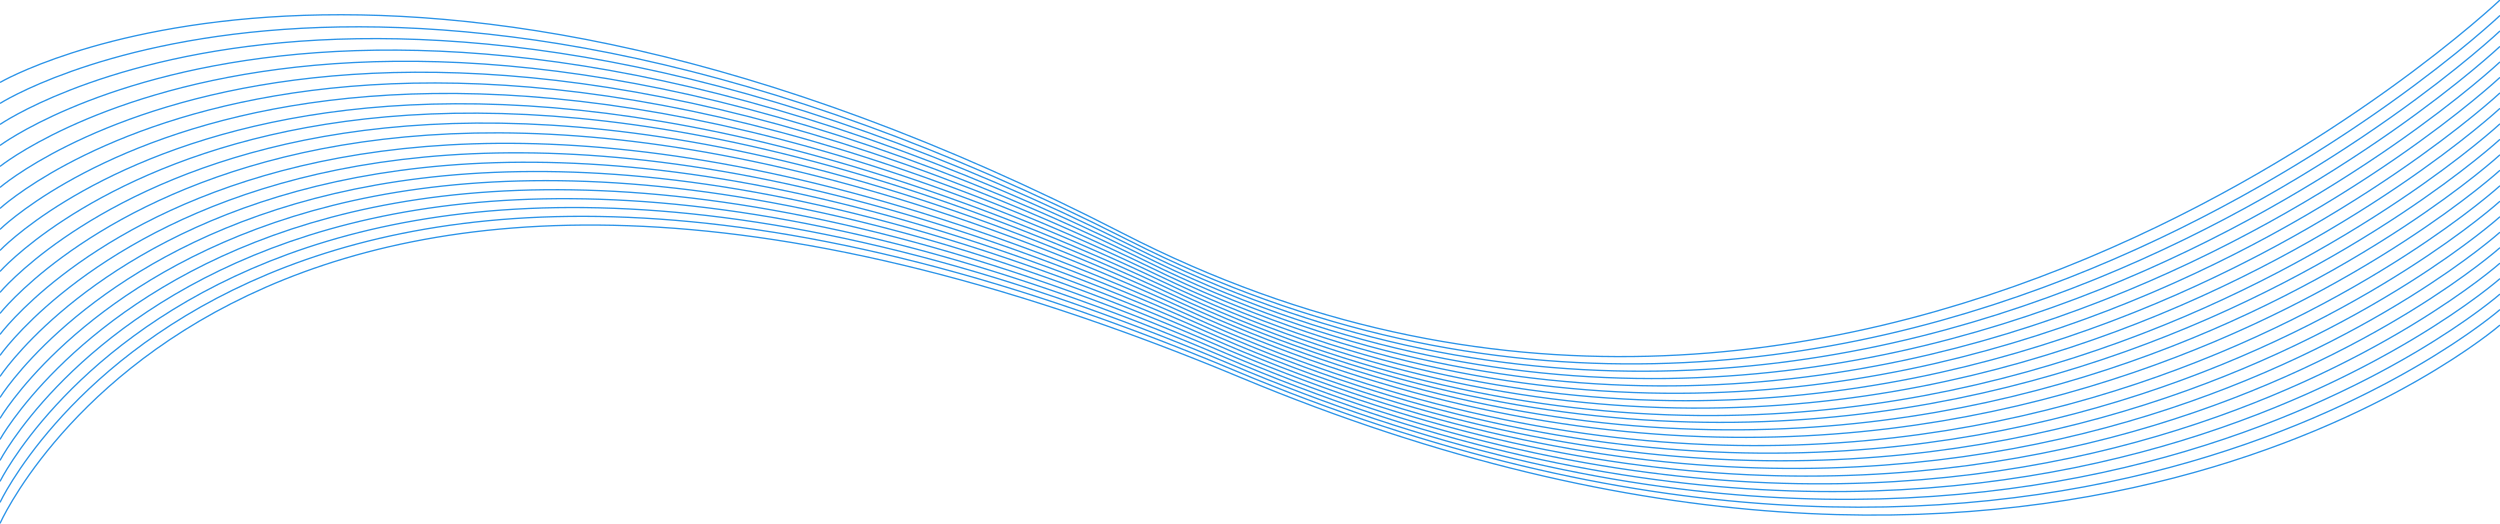 <svg xmlns="http://www.w3.org/2000/svg" viewBox="0 0 7389.2 1547.9"><g fill="none" stroke="#2C94E8" stroke-width="4" stroke-miterlimit="10"><path d="M0 1547.1s733.6-1654.5 3666.9-431.3c2393.4 998.1 3722.2-155 3722.2-155"/><path d="M0 1485s753.3-1607.7 3650.3-389.5C6033.2 2099.2 7389.2 915 7389.2 915"/><path d="M0 1422.9S773-138 3633.7 1075.1C6006 2084.6 7389.2 869.2 7389.2 869.2"/><path d="M0 1360.9s792.6-1514.1 3617.1-306C5978.8 2070 7389.2 823.5 7389.2 823.5"/><path d="M0 1298.8s812.3-1467.3 3600.5-264.2c2351.2 1020.8 3788.7-256.8 3788.7-256.8"/><path d="M0 1236.7s831.9-1420.5 3583.9-222.5C5924.5 2040.7 7389.2 732 7389.2 732"/><path d="M0 1174.7S851.6-198.9 3567.3 994c2330.1 1032.1 3821.9-307.7 3821.9-307.7"/><path d="M0 1112.6S871.2-214.2 3550.7 973.7c2319.5 1037.8 3838.5-333.2 3838.5-333.2"/><path d="M0 1050.5s890.9-1280 3534.1-97.2C5843 1996.8 7389.2 594.7 7389.2 594.7"/><path d="M0 988.5s910.6-1233.2 3517.4-55.4C5815.8 1982.2 7389.2 549 7389.2 549"/><path d="M0 926.4s932.6-1191.6 3500.8-13.7c2290 1050.3 3888.4-409.5 3888.4-409.5"/><path d="M0 864.3s952.2-1144.8 3484.2 28.1c2279.4 1055.9 3905-434.9 3905-434.9"/><path d="M0 802.3s971.9-1097.9 3467.6 69.9c2268.9 1061.6 3921.6-460.4 3921.6-460.4"/><path d="M0 740.2s989.2-1046 3451 111.6C5707.1 1923.7 7389.2 366 7389.2 366"/><path d="M0 678.1s1008.8-999.2 3434.4 153.4C5680 1909.1 7389.2 320.2 7389.2 320.2"/><path d="M0 616.1s1028.5-952.4 3417.8 195.2c2235 1083.2 3971.4-536.7 3971.4-536.7"/><path d="M0 554s1048.2-905.6 3401.2 236.9c2224.5 1088.9 3988-562.2 3988-562.2"/><path d="M0 491.9s1067.8-858.8 3384.6 278.7C5598.5 1865.2 7389.2 183 7389.2 183"/><path d="M0 429.9s1087.5-812 3367.9 320.4c2203.3 1100.3 4021.2-613.1 4021.2-613.1"/><path d="M0 367.8S1107.1-397.4 3351.3 730C5544.1 1835.9 7389.2 91.5 7389.2 91.5"/><path d="M0 305.7s1126.8-718.4 3334.7 404c2182.2 1111.6 4054.5-664 4054.5-664"/><path d="M0 243.7s1146.4-671.5 3318.1 445.7S7389.2 0 7389.2 0"/></g></svg>